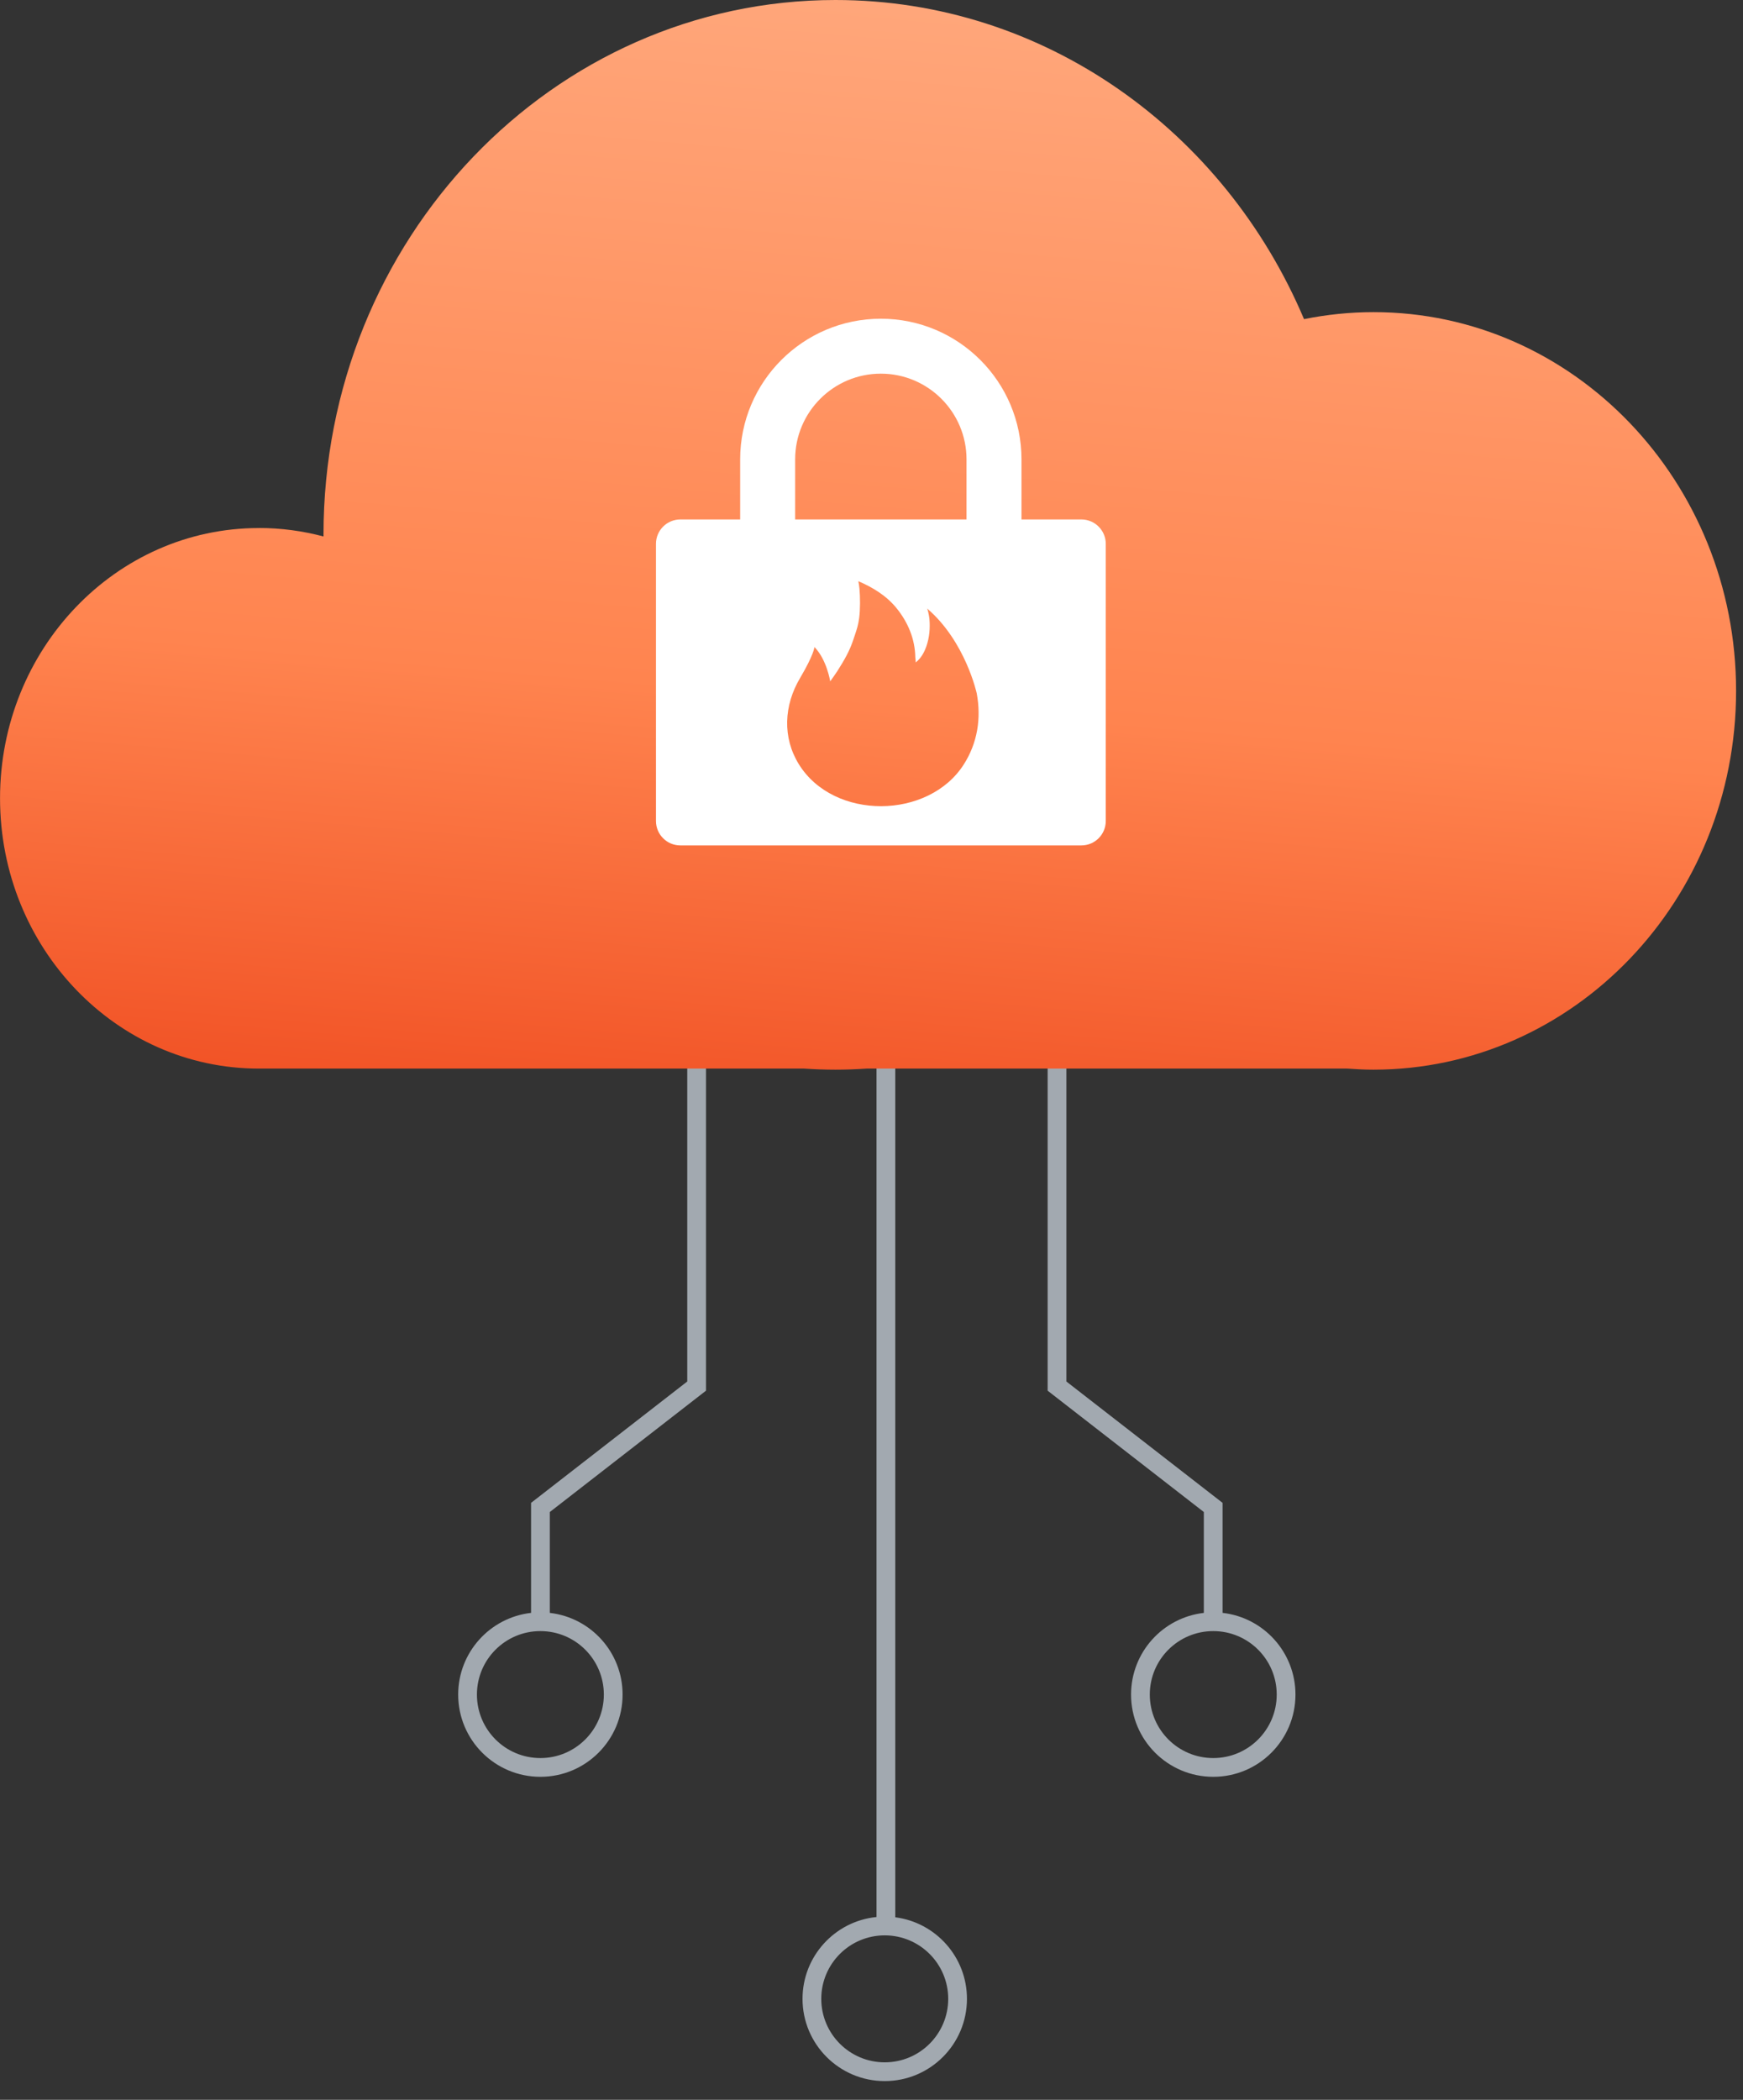 <svg width="93" height="112" viewBox="0 0 93 112" fill="none" xmlns="http://www.w3.org/2000/svg">
<rect x="0" y="0" width="93" height="112" fill="#333333" stroke="none"/>
<path fill-rule="evenodd" clip-rule="evenodd" d="M36.669 56.612V73.686L28.336 80.159V86.027C26.148 86.274 24.447 88.131 24.447 90.385C24.447 92.808 26.411 94.771 28.833 94.771C31.256 94.771 33.219 92.808 33.219 90.385C33.219 88.133 31.522 86.277 29.336 86.028V80.648L37.669 74.176V56.612H36.669ZM32.219 90.385C32.219 92.255 30.703 93.771 28.833 93.771C26.963 93.771 25.447 92.255 25.447 90.385C25.447 88.515 26.963 86.999 28.833 86.999C30.703 86.999 32.219 88.515 32.219 90.385Z" fill="#A2A9B0"/>
<path fill-rule="evenodd" clip-rule="evenodd" d="M56.898 56.612V73.686L65.232 80.159V86.027C67.42 86.274 69.121 88.131 69.121 90.385C69.121 92.808 67.157 94.771 64.735 94.771C62.312 94.771 60.349 92.808 60.349 90.385C60.349 88.133 62.046 86.277 64.232 86.028V80.648L55.898 74.176V56.612H56.898ZM61.349 90.385C61.349 92.255 62.864 93.771 64.735 93.771C66.605 93.771 68.121 92.255 68.121 90.385C68.121 88.515 66.605 86.999 64.735 86.999C62.864 86.999 61.349 88.515 61.349 90.385Z" fill="#A2A9B0"/>
<path fill-rule="evenodd" clip-rule="evenodd" d="M47.768 102.263C49.925 102.539 51.593 104.381 51.593 106.614C51.593 109.036 49.629 111 47.206 111C44.784 111 42.82 109.036 42.82 106.614C42.82 104.339 44.551 102.469 46.768 102.249V56.174H47.768V102.263ZM50.593 106.614C50.593 108.484 49.077 110 47.206 110C45.336 110 43.82 108.484 43.82 106.614C43.82 104.744 45.336 103.228 47.206 103.228C49.077 103.228 50.593 104.744 50.593 106.614Z" fill="#A2A9B0"/>
<path d="M13.811 28.162C15.004 28.162 16.158 28.321 17.261 28.614C17.261 28.585 17.261 28.556 17.261 28.527C17.257 12.772 29.489 0 44.578 0C55.745 0 65.338 6.998 69.578 17.022C70.778 16.78 72.016 16.649 73.285 16.649C83.967 16.646 92.631 25.692 92.631 36.85C92.631 48.007 83.967 57.054 73.281 57.054C72.81 57.054 72.345 57.029 71.884 56.996H46.245C45.69 57.033 45.136 57.054 44.574 57.054C44.012 57.054 43.458 57.033 42.903 56.996H13.807C6.183 56.996 0.002 50.541 0.002 42.581C0.002 34.62 6.183 28.165 13.807 28.165L13.811 28.162Z" fill="url(#paint0_linear_1301_1445)"/>
<path fill-rule="evenodd" clip-rule="evenodd" d="M46.998 17C42.854 17 39.492 20.361 39.492 24.505V27.706H36.303C35.583 27.706 35 28.29 35 29.009V43.79C35 44.51 35.583 45.093 36.303 45.093H57.697C58.417 45.093 59 44.51 59 43.79V29.009C59 28.29 58.417 27.706 57.697 27.706H54.503V24.502C54.503 20.358 51.142 17 46.998 17ZM42.426 24.502V27.706H51.57V24.502C51.57 21.98 49.52 19.93 46.998 19.93C44.476 19.93 42.426 21.98 42.426 24.502ZM42.688 36.166C43.432 34.908 43.454 34.521 43.454 34.521L43.45 34.507C44.112 35.17 44.297 36.342 44.297 36.342C44.405 36.193 44.608 35.905 44.676 35.797C45.041 35.22 45.33 34.737 45.541 34.088C45.565 34.016 45.587 33.949 45.609 33.885C45.715 33.569 45.795 33.331 45.843 32.952C45.902 32.496 45.898 31.856 45.857 31.396C45.853 31.342 45.816 31.067 45.798 31C46.569 31.329 47.304 31.78 47.836 32.438C48.449 33.191 48.824 34.093 48.837 35.062C48.838 35.074 48.84 35.091 48.842 35.111C48.849 35.175 48.86 35.271 48.86 35.332C49.144 35.107 49.306 34.814 49.428 34.471C49.59 34.007 49.635 33.497 49.59 33.011C49.576 32.848 49.495 32.478 49.464 32.452C51.515 34.205 52.115 36.982 52.115 36.982C52.362 38.312 52.155 39.624 51.429 40.765C49.554 43.718 44.491 43.772 42.625 40.765C41.741 39.336 41.822 37.627 42.688 36.166Z" fill="white"/>
<defs>
<linearGradient id="paint0_linear_1301_1445" x1="92.631" y1="0" x2="85.461" y2="83.581" gradientUnits="userSpaceOnUse">
<stop stop-color="#FFAA7F"/>
<stop offset="0.49" stop-color="#FF844F"/>
<stop offset="1" stop-color="#E52802"/>
</linearGradient>
</defs>
</svg>
